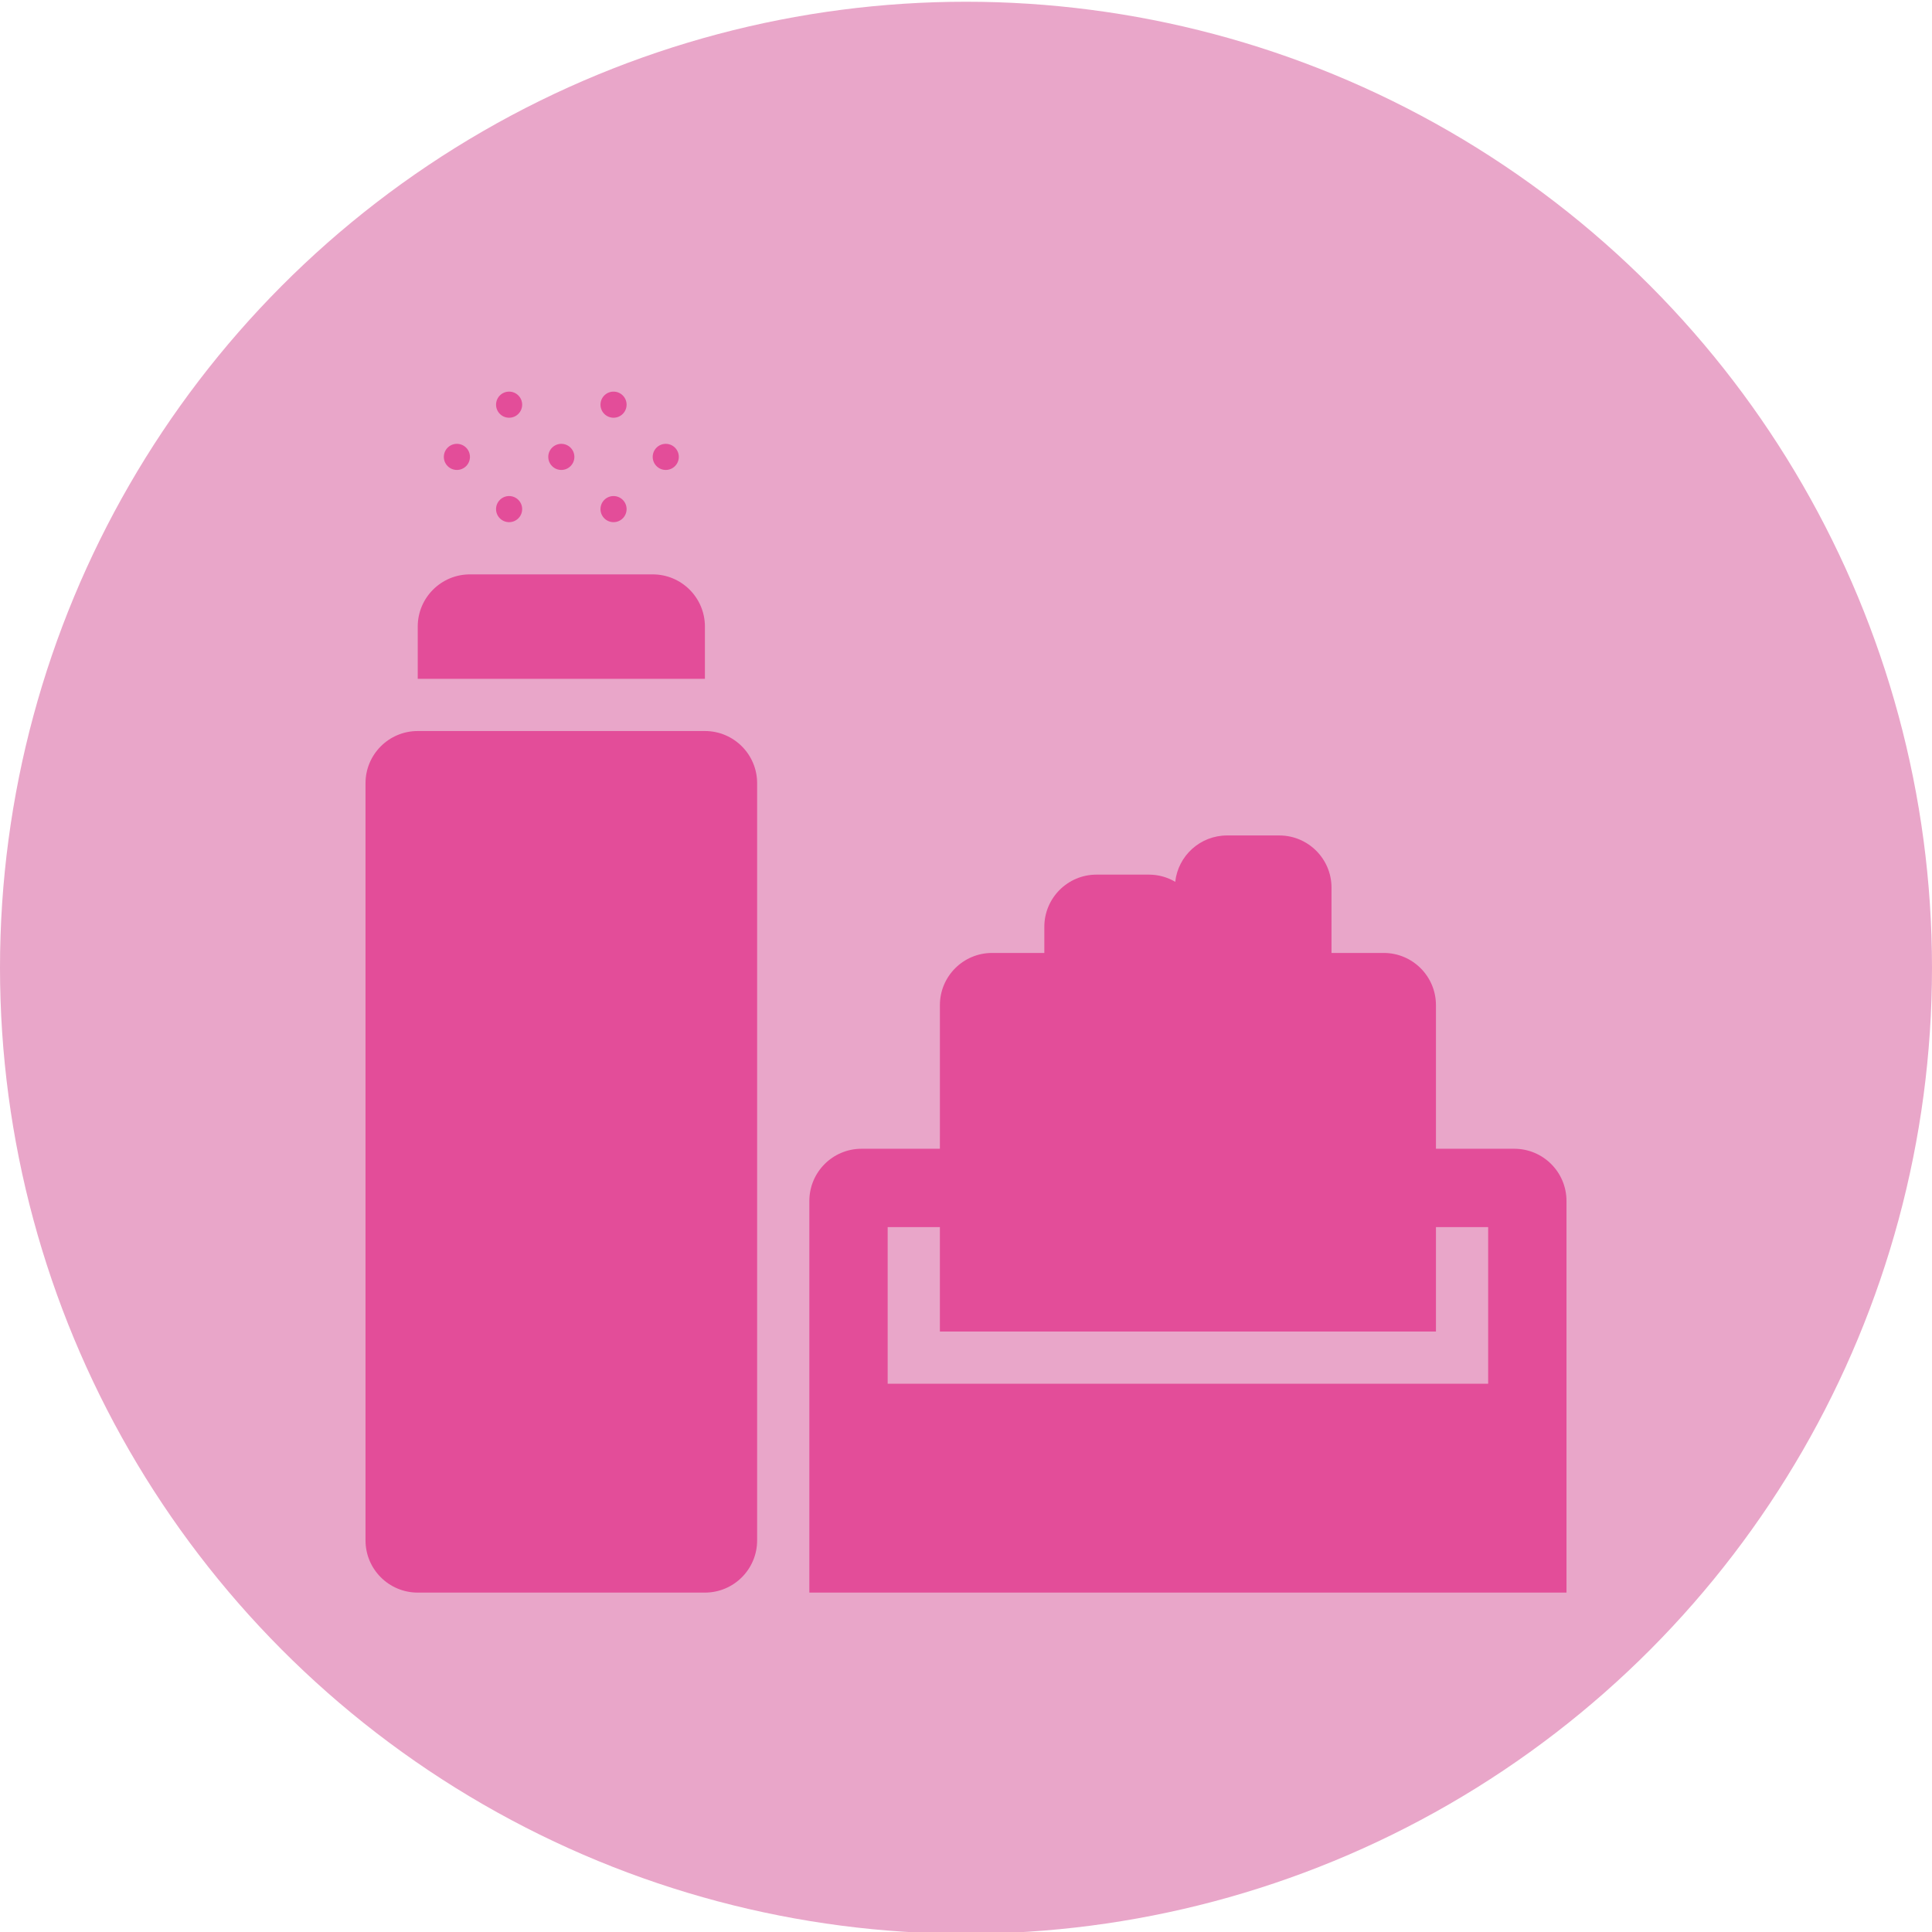 <?xml version="1.0" encoding="utf-8"?>
<!-- Generator: Adobe Illustrator 25.2.3, SVG Export Plug-In . SVG Version: 6.00 Build 0)  -->
<svg version="1.1" xmlns="http://www.w3.org/2000/svg" xmlns:xlink="http://www.w3.org/1999/xlink" x="0px" y="0px"
	 viewBox="0 0 1554 1554" style="enable-background:new 0 0 1554 1554;" xml:space="preserve">
<style type="text/css">
	.st0{fill:#E9A6C9;}
	.st1{fill:#FBC089;}
	.st2{fill:#C7E2C0;}
	.st3{fill:#9BD2CA;}
	.st4{fill:#489B91;}
	.st5{fill:#E34D99;}
	.st6{fill:#EC8231;}
	.st7{fill:#76BF60;}
</style>
<g id="base_grid">
	<circle class="st0" cx="777" cy="778.4" r="777"/>
</g>
<g id="design">
	<g>
		<path class="st5" d="M567,588H336c-23.2,0-42,18.8-42,42v609c0,23.2,18.8,42,42,42h231c23.2,0,42-18.8,42-42V630
			C609,606.8,590.2,588,567,588z"/>
		<path class="st5" d="M567,504c0-23.2-18.8-42-42-42H378c-23.2,0-42,18.8-42,42v42h231V504z"/>
		<circle class="st5" cx="367.5" cy="367.5" r="10.5"/>
		<circle class="st5" cx="409.5" cy="409.5" r="10.5"/>
		<circle class="st5" cx="535.5" cy="367.5" r="10.5"/>
		<circle class="st5" cx="409.5" cy="325.5" r="10.5"/>
		<circle class="st5" cx="451.5" cy="367.5" r="10.5"/>
		<circle class="st5" cx="493.5" cy="409.5" r="10.5"/>
		<circle class="st5" cx="493.5" cy="325.5" r="10.5"/>
		<path class="st5" d="M1218,924h-63v-10.5v-21v-84c0-23.2-18.8-42-42-42h-42V714c0-23.2-18.8-42-42-42h-42
			c-21.6,0-39.4,16.3-41.7,37.3c-6.2-3.7-13.5-5.8-21.3-5.8h-42c-23.2,0-42,18.8-42,42v21h-42c-23.2,0-42,18.8-42,42v84v21V924h-63
			c-23.2,0-42,18.8-42,42v315h609V966C1260,942.8,1241.2,924,1218,924z M1197,1113H714V987h42v84h399v-84h42V1113z"/>
	</g>
</g>
</svg>
